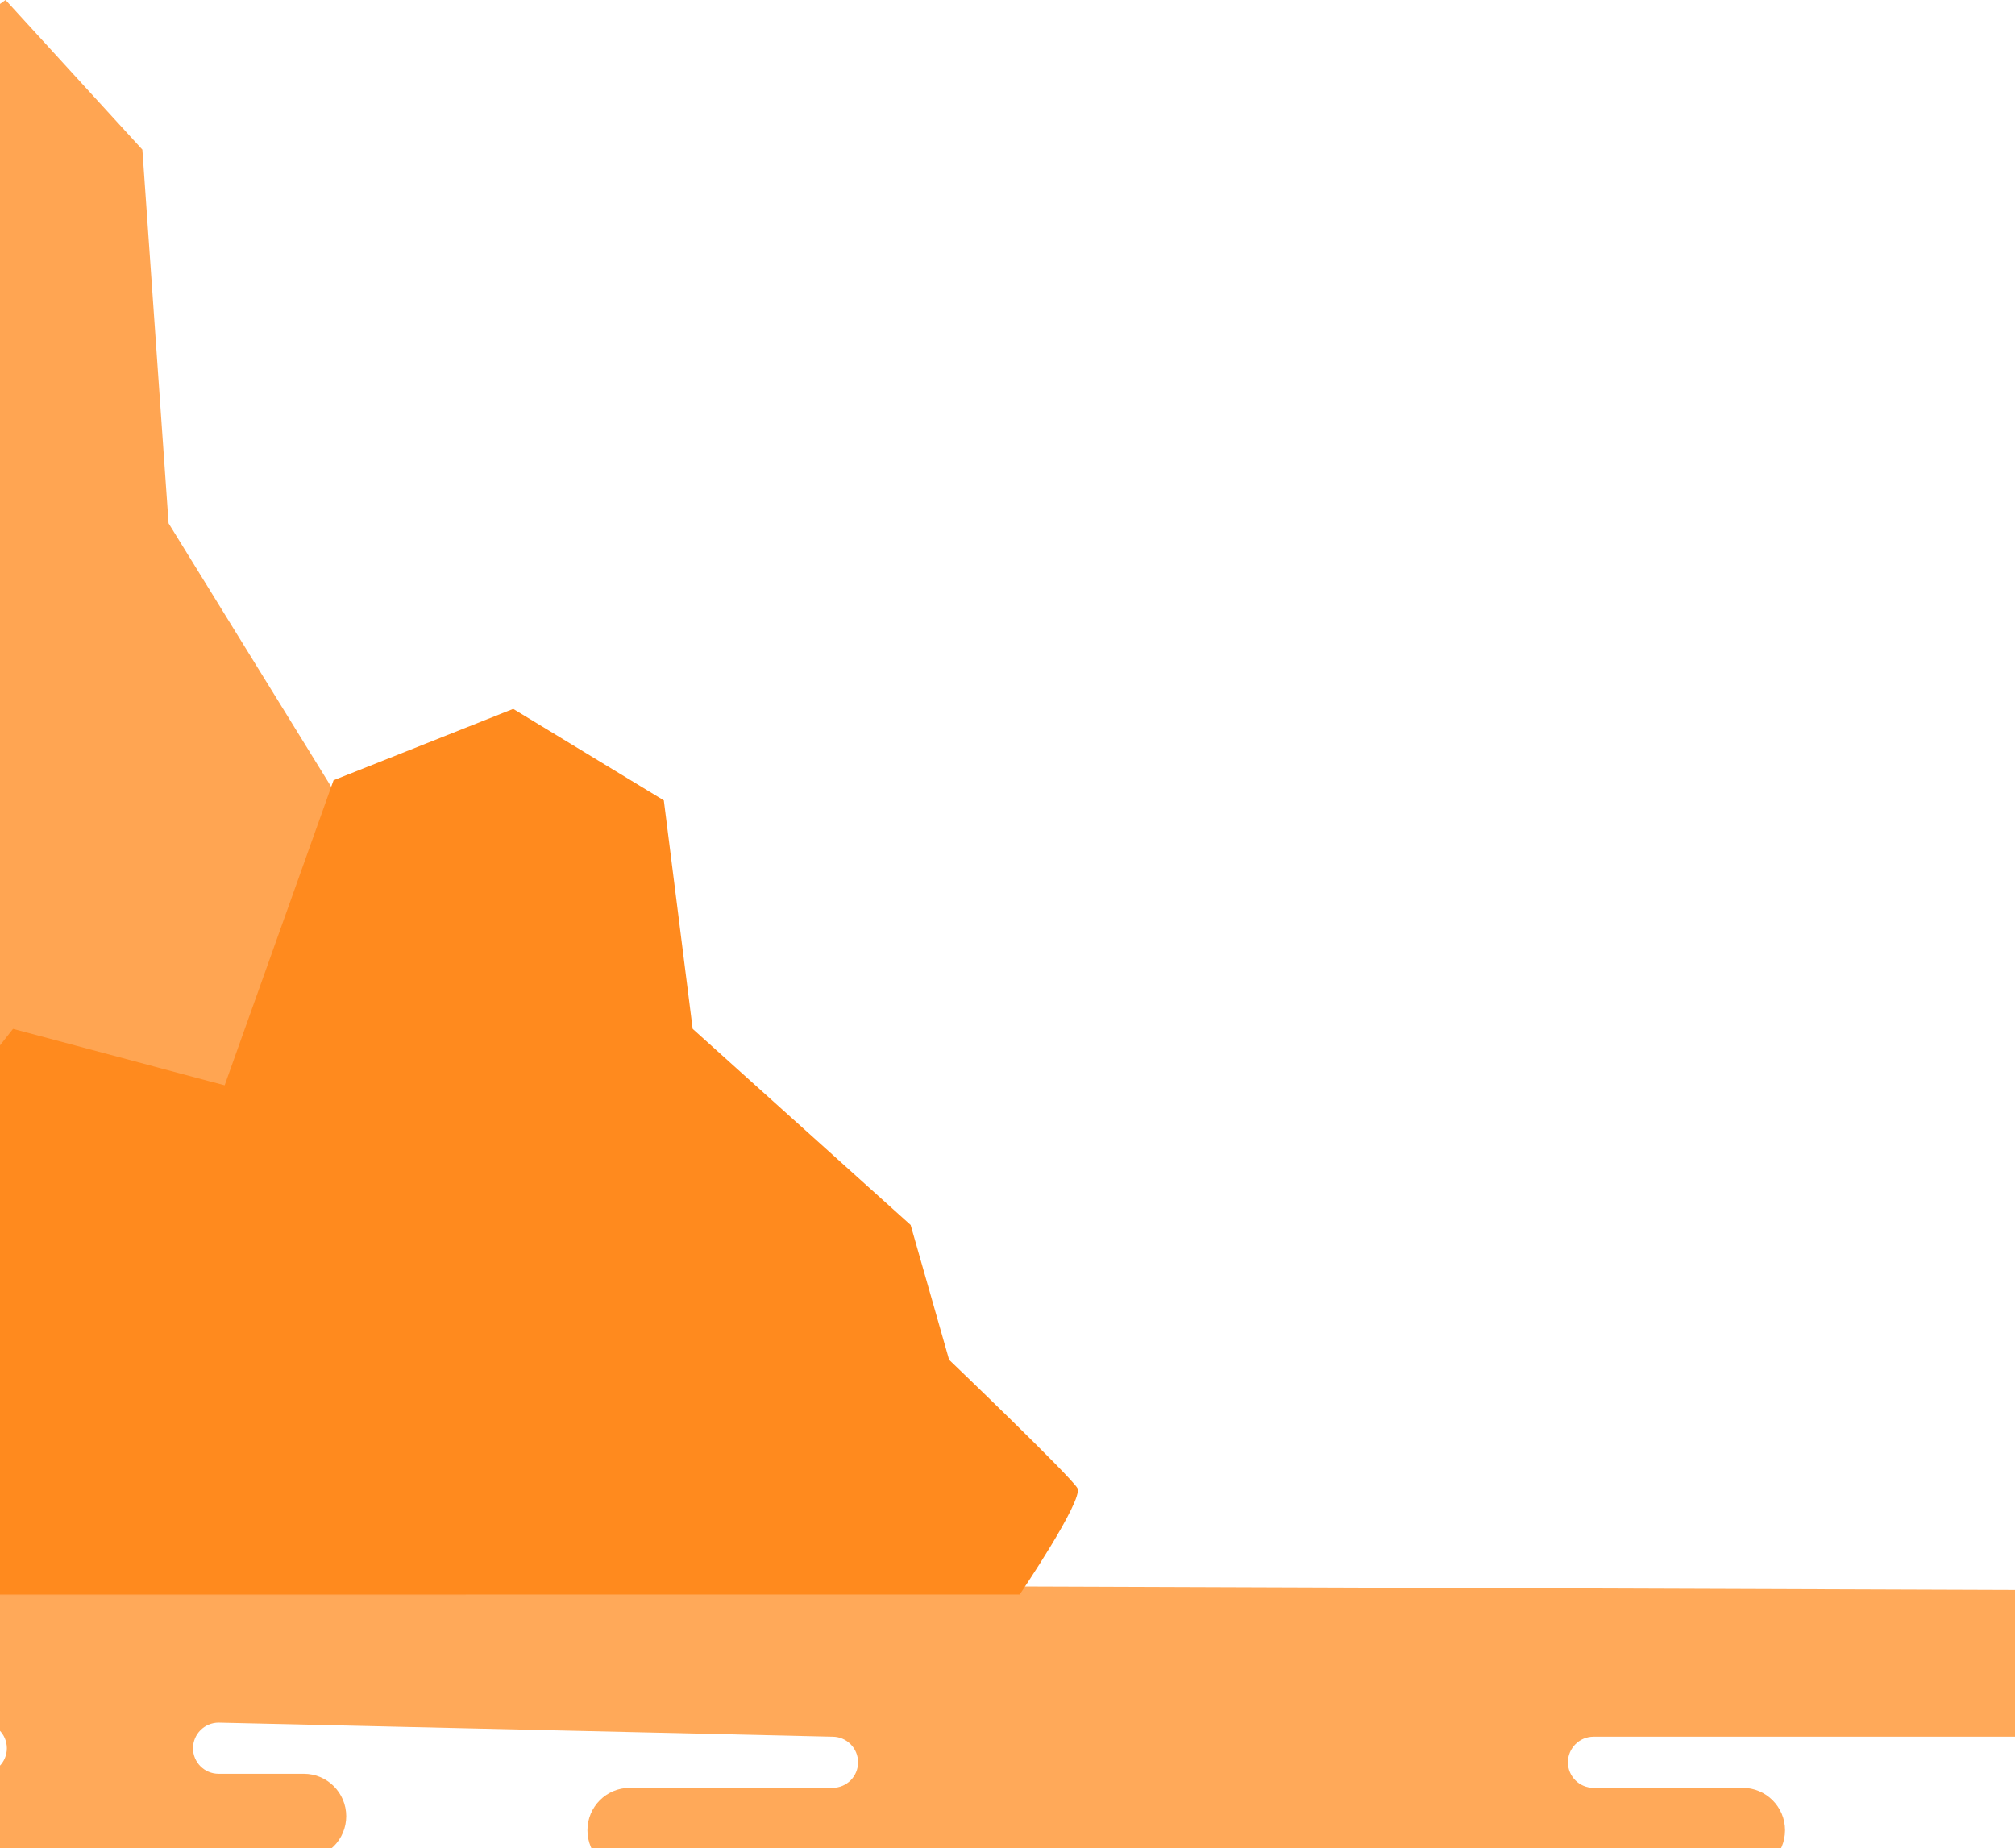 <svg width="375" height="344" viewBox="0 0 375 344" fill="none" xmlns="http://www.w3.org/2000/svg">
<path d="M-246 307.207C-246 310.912 -244.497 314.257 -242.067 316.687C-239.636 319.118 -236.288 320.621 -232.587 320.621H-3.49C-0.861 320.621 1.277 322.759 1.277 325.388C1.277 328.017 -0.861 330.138 -3.49 330.138H-39.114C-43.471 330.138 -46.998 333.678 -46.998 338.021V338.038C-46.998 342.395 -43.471 345.921 -39.114 345.921H56.551C60.908 345.921 64.434 342.395 64.434 338.038V338.021C64.434 333.681 60.908 330.138 56.551 330.138H40.687C38.058 330.138 35.92 328.017 35.92 325.388C35.92 322.759 38.058 320.621 40.687 320.621L154.939 323.235C157.568 323.235 159.689 325.373 159.689 328.002C159.689 330.631 157.568 332.752 154.939 332.752H117.207C112.85 332.752 109.324 336.292 109.324 340.635V340.652C109.324 345.009 112.85 348.535 117.207 348.535H324.324C328.664 348.535 332.207 345.009 332.207 340.652V340.635C332.207 336.295 328.668 332.752 324.324 332.752H296.563C293.934 332.752 291.796 330.631 291.796 328.002C291.796 325.373 293.934 323.235 296.563 323.235H511.181C518.59 323.235 524.594 317.231 524.594 309.822C524.594 306.117 523.092 302.772 520.661 300.341C518.23 297.911 514.882 296.408 511.181 296.408L-232.587 293.794C-239.996 293.794 -246 299.798 -246 307.207Z" fill="#FFA959"/>
<path d="M-153.327 296.934H86.655C86.655 296.934 97.483 240.759 96.411 237.232C95.338 233.702 74.721 198.142 74.721 198.142L68.216 157.101L31.374 97.4L26.497 27.855L1.035 0L-29.335 21.727L-47.745 114.579L-50.474 113.278L-83.513 97.4L-122.762 186.998H-140.418L-144.482 221.63L-153.327 296.934Z" fill="#FFA552"/>
<path d="M-74.436 296.773H189.771C189.771 296.773 201.692 279.139 200.512 276.984C199.332 274.826 176.634 253.085 176.634 253.085L169.473 227.993L128.91 191.491L123.541 148.968L95.511 131.938L62.075 145.223L41.81 201.993L38.802 201.2L2.427 191.491L-40.785 246.274H-60.225L-64.7 267.45L-74.436 296.773Z" fill="#FF8A1E"/>
</svg>
